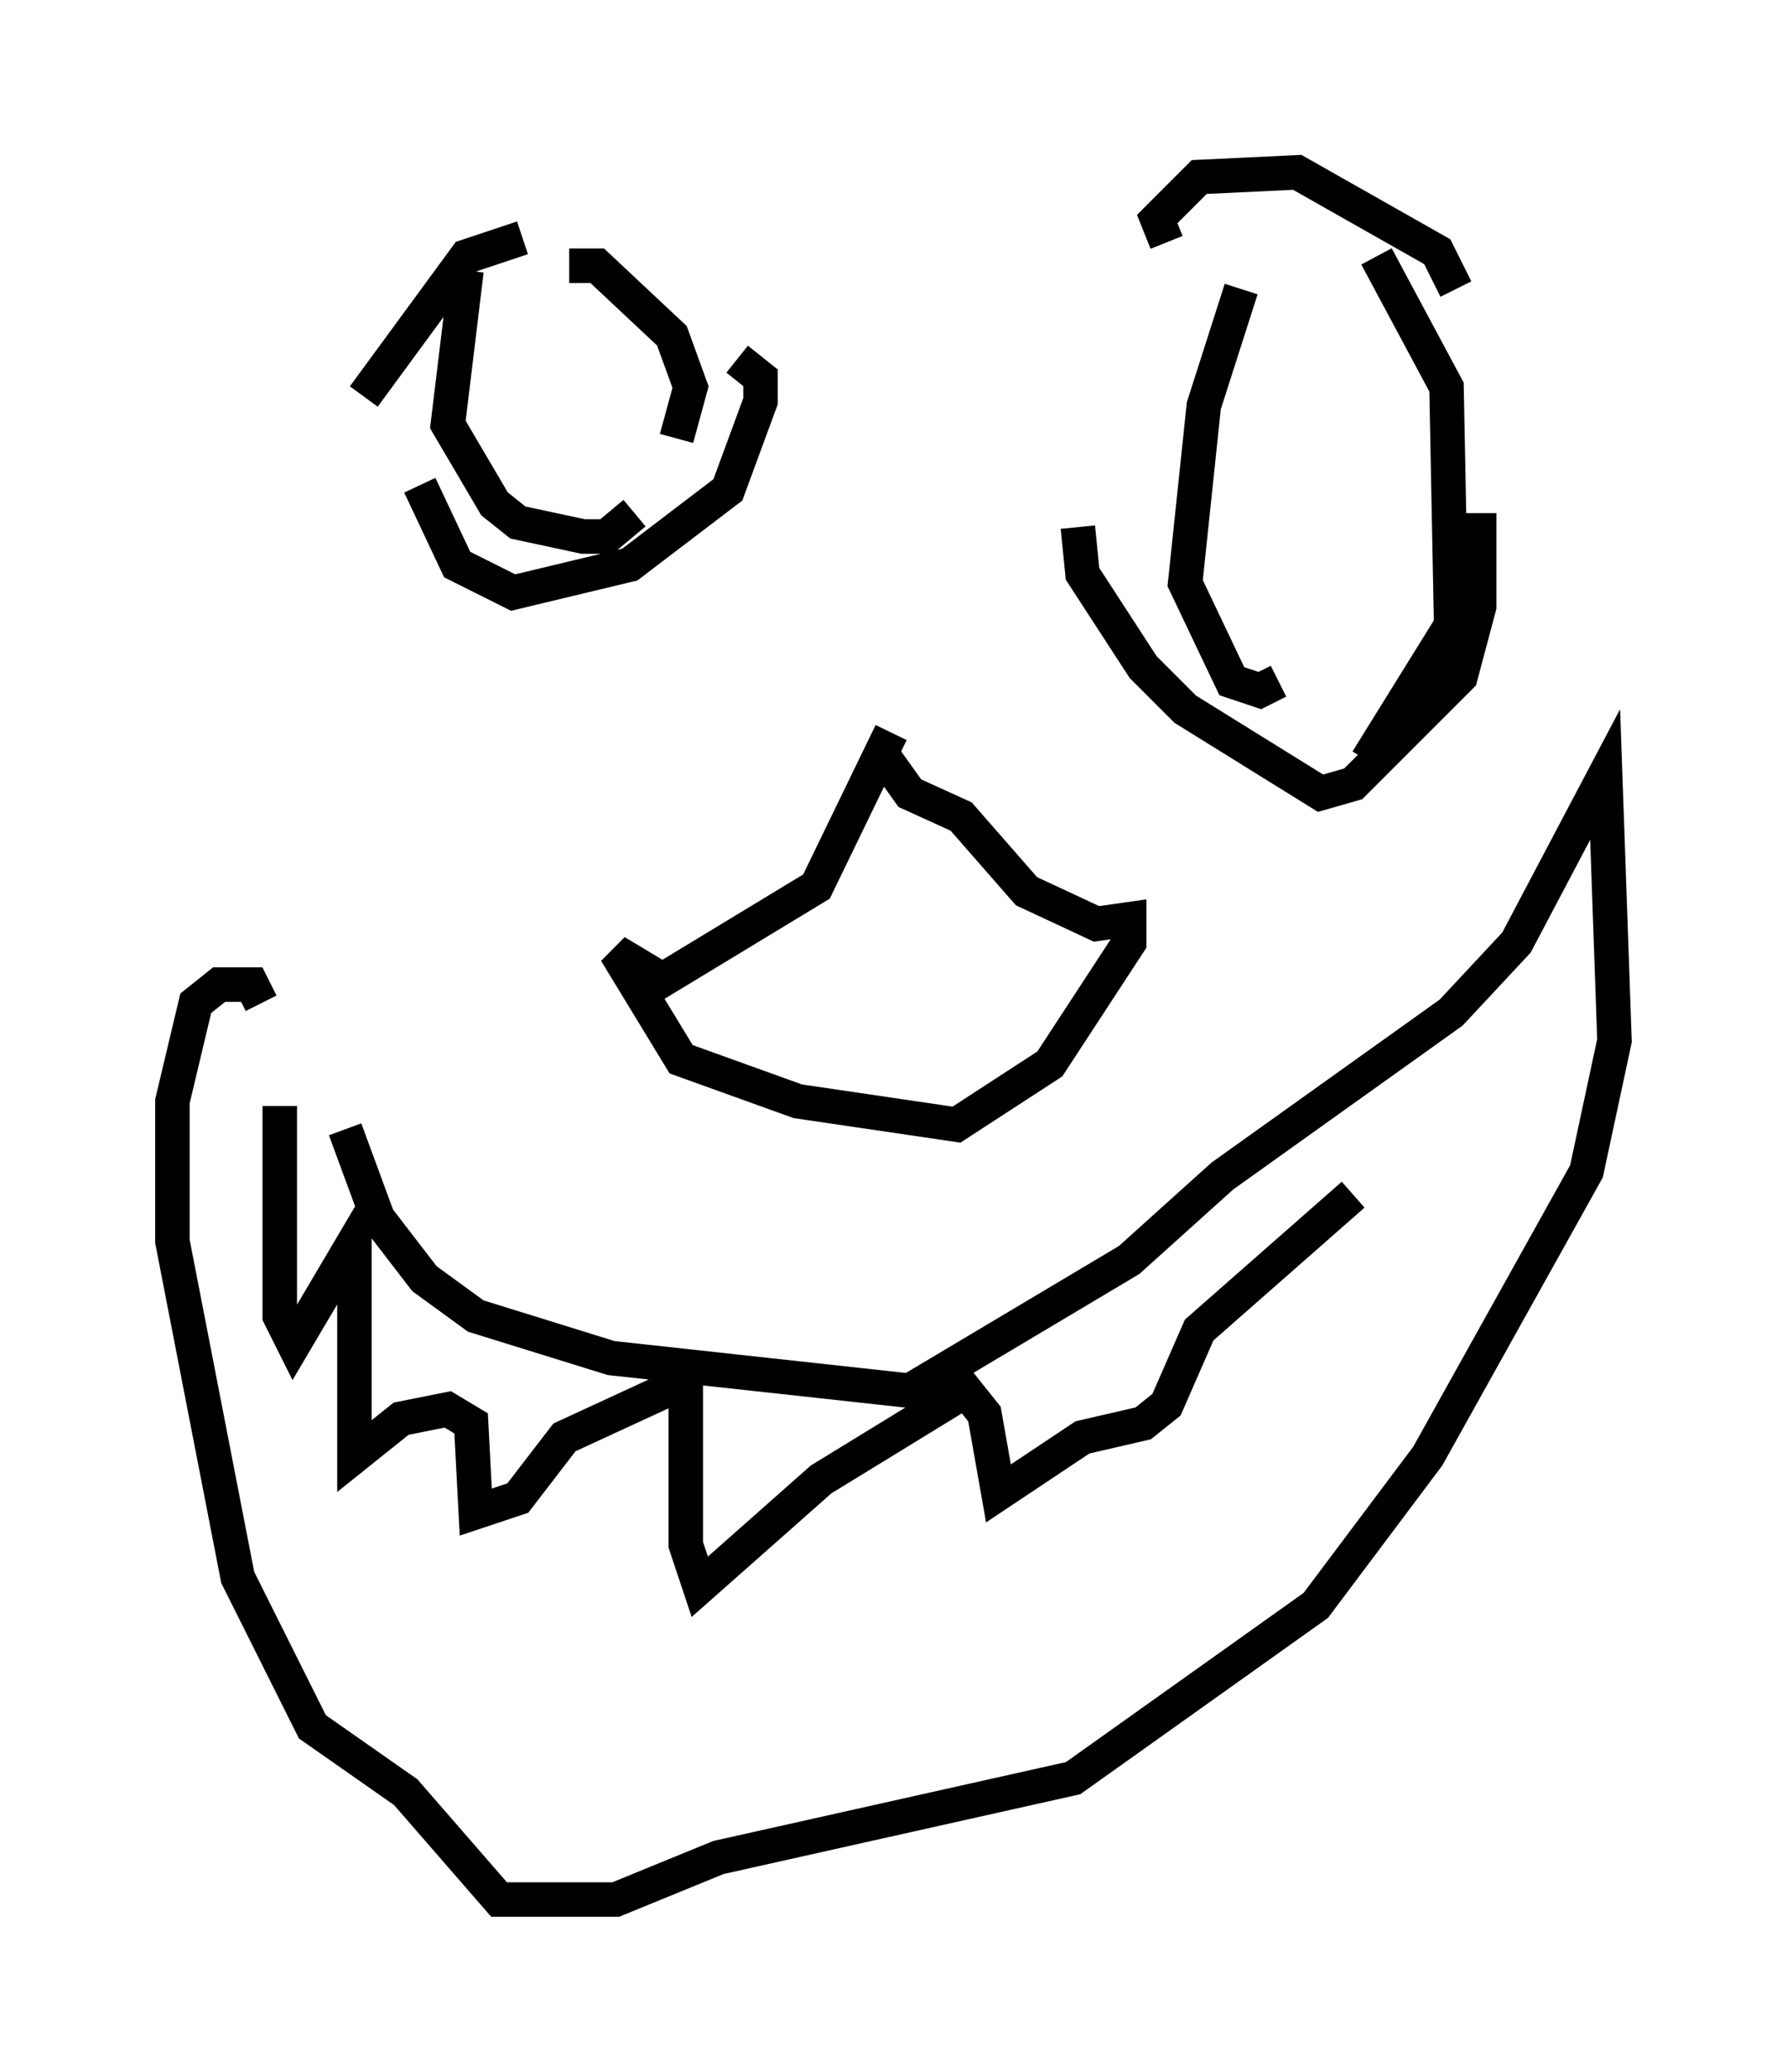 <?xml version="1.0" encoding="utf-8" ?>
<svg baseProfile="full" height="60.067" version="1.1" width="51.813" xmlns="http://www.w3.org/2000/svg" xmlns:ev="http://www.w3.org/2001/xml-events" xmlns:xlink="http://www.w3.org/1999/xlink"><defs /><rect fill="white" height="60.067" width="51.813" x="0" y="0" /><path d="M18.261, 6.894 m-3.112, 0.0 l-1.624, 0.541 -2.977, 4.059 m1.624, 2.571 l1.083, 2.3 1.624, 0.812 l3.383, -0.812 2.842, -2.165 l0.947, -2.571 0.0, -0.677 l-0.677, -0.541 m-7.848, -2.571 l-0.541, 4.465 1.353, 2.3 l0.677, 0.541 1.894, 0.406 l0.677, 0.0 0.812, -0.677 m-1.894, -7.172 l0.812, 0.0 2.165, 2.03 l0.541, 1.488 -0.406, 1.488 m14.208, -5.683 l-0.271, -0.677 1.218, -1.218 l2.842, -0.135 4.059, 2.3 l0.541, 1.083 m-10.961, 6.901 l0.135, 1.353 1.759, 2.706 l1.218, 1.218 3.924, 2.436 l0.947, -0.271 3.112, -3.112 l0.541, -2.03 0.0, -2.706 m-6.901, -6.495 l-1.083, 3.383 -0.541, 5.142 l1.353, 2.842 0.812, 0.271 l0.541, -0.271 m2.842, -12.314 l2.03, 3.789 0.135, 6.901 l-2.436, 3.924 m-13.802, -0.812 l-2.165, 4.465 -4.465, 2.706 l-1.353, -0.812 1.894, 3.112 l3.383, 1.218 4.601, 0.677 l2.706, -1.759 2.3, -3.518 l0.0, -0.677 -0.947, 0.135 l-2.03, -0.947 -1.894, -2.165 l-1.488, -0.677 -0.677, -0.947 m-15.697, 10.69 l0.947, 2.571 1.353, 1.759 l1.488, 1.083 3.924, 1.218 l8.66, 0.947 6.36, -3.789 l2.706, -2.436 6.631, -4.736 l1.894, -2.03 2.571, -4.871 l0.271, 7.713 -0.812, 3.789 l-4.601, 8.254 -3.248, 4.33 l-7.036, 5.007 -10.284, 2.3 l-2.977, 1.218 -3.383, 0.0 l-2.706, -3.112 -2.706, -1.894 l-2.165, -4.33 -1.894, -9.743 l0.0, -4.059 0.677, -2.842 l0.677, -0.541 0.947, 0.0 l0.271, 0.541 m0.541, 2.977 l0.0, 6.089 0.406, 0.812 l1.759, -2.977 0.0, 6.225 l1.353, -1.083 1.353, -0.271 l0.677, 0.406 0.135, 2.571 l1.218, -0.406 1.353, -1.759 l3.518, -1.624 0.0, 4.736 l0.406, 1.218 3.518, -3.112 l4.195, -2.571 0.541, 0.677 l0.406, 2.3 2.436, -1.624 l1.759, -0.406 0.677, -0.541 l0.947, -2.165 4.465, -3.924 " fill="none" stroke="black" stroke-width="1" /></svg>